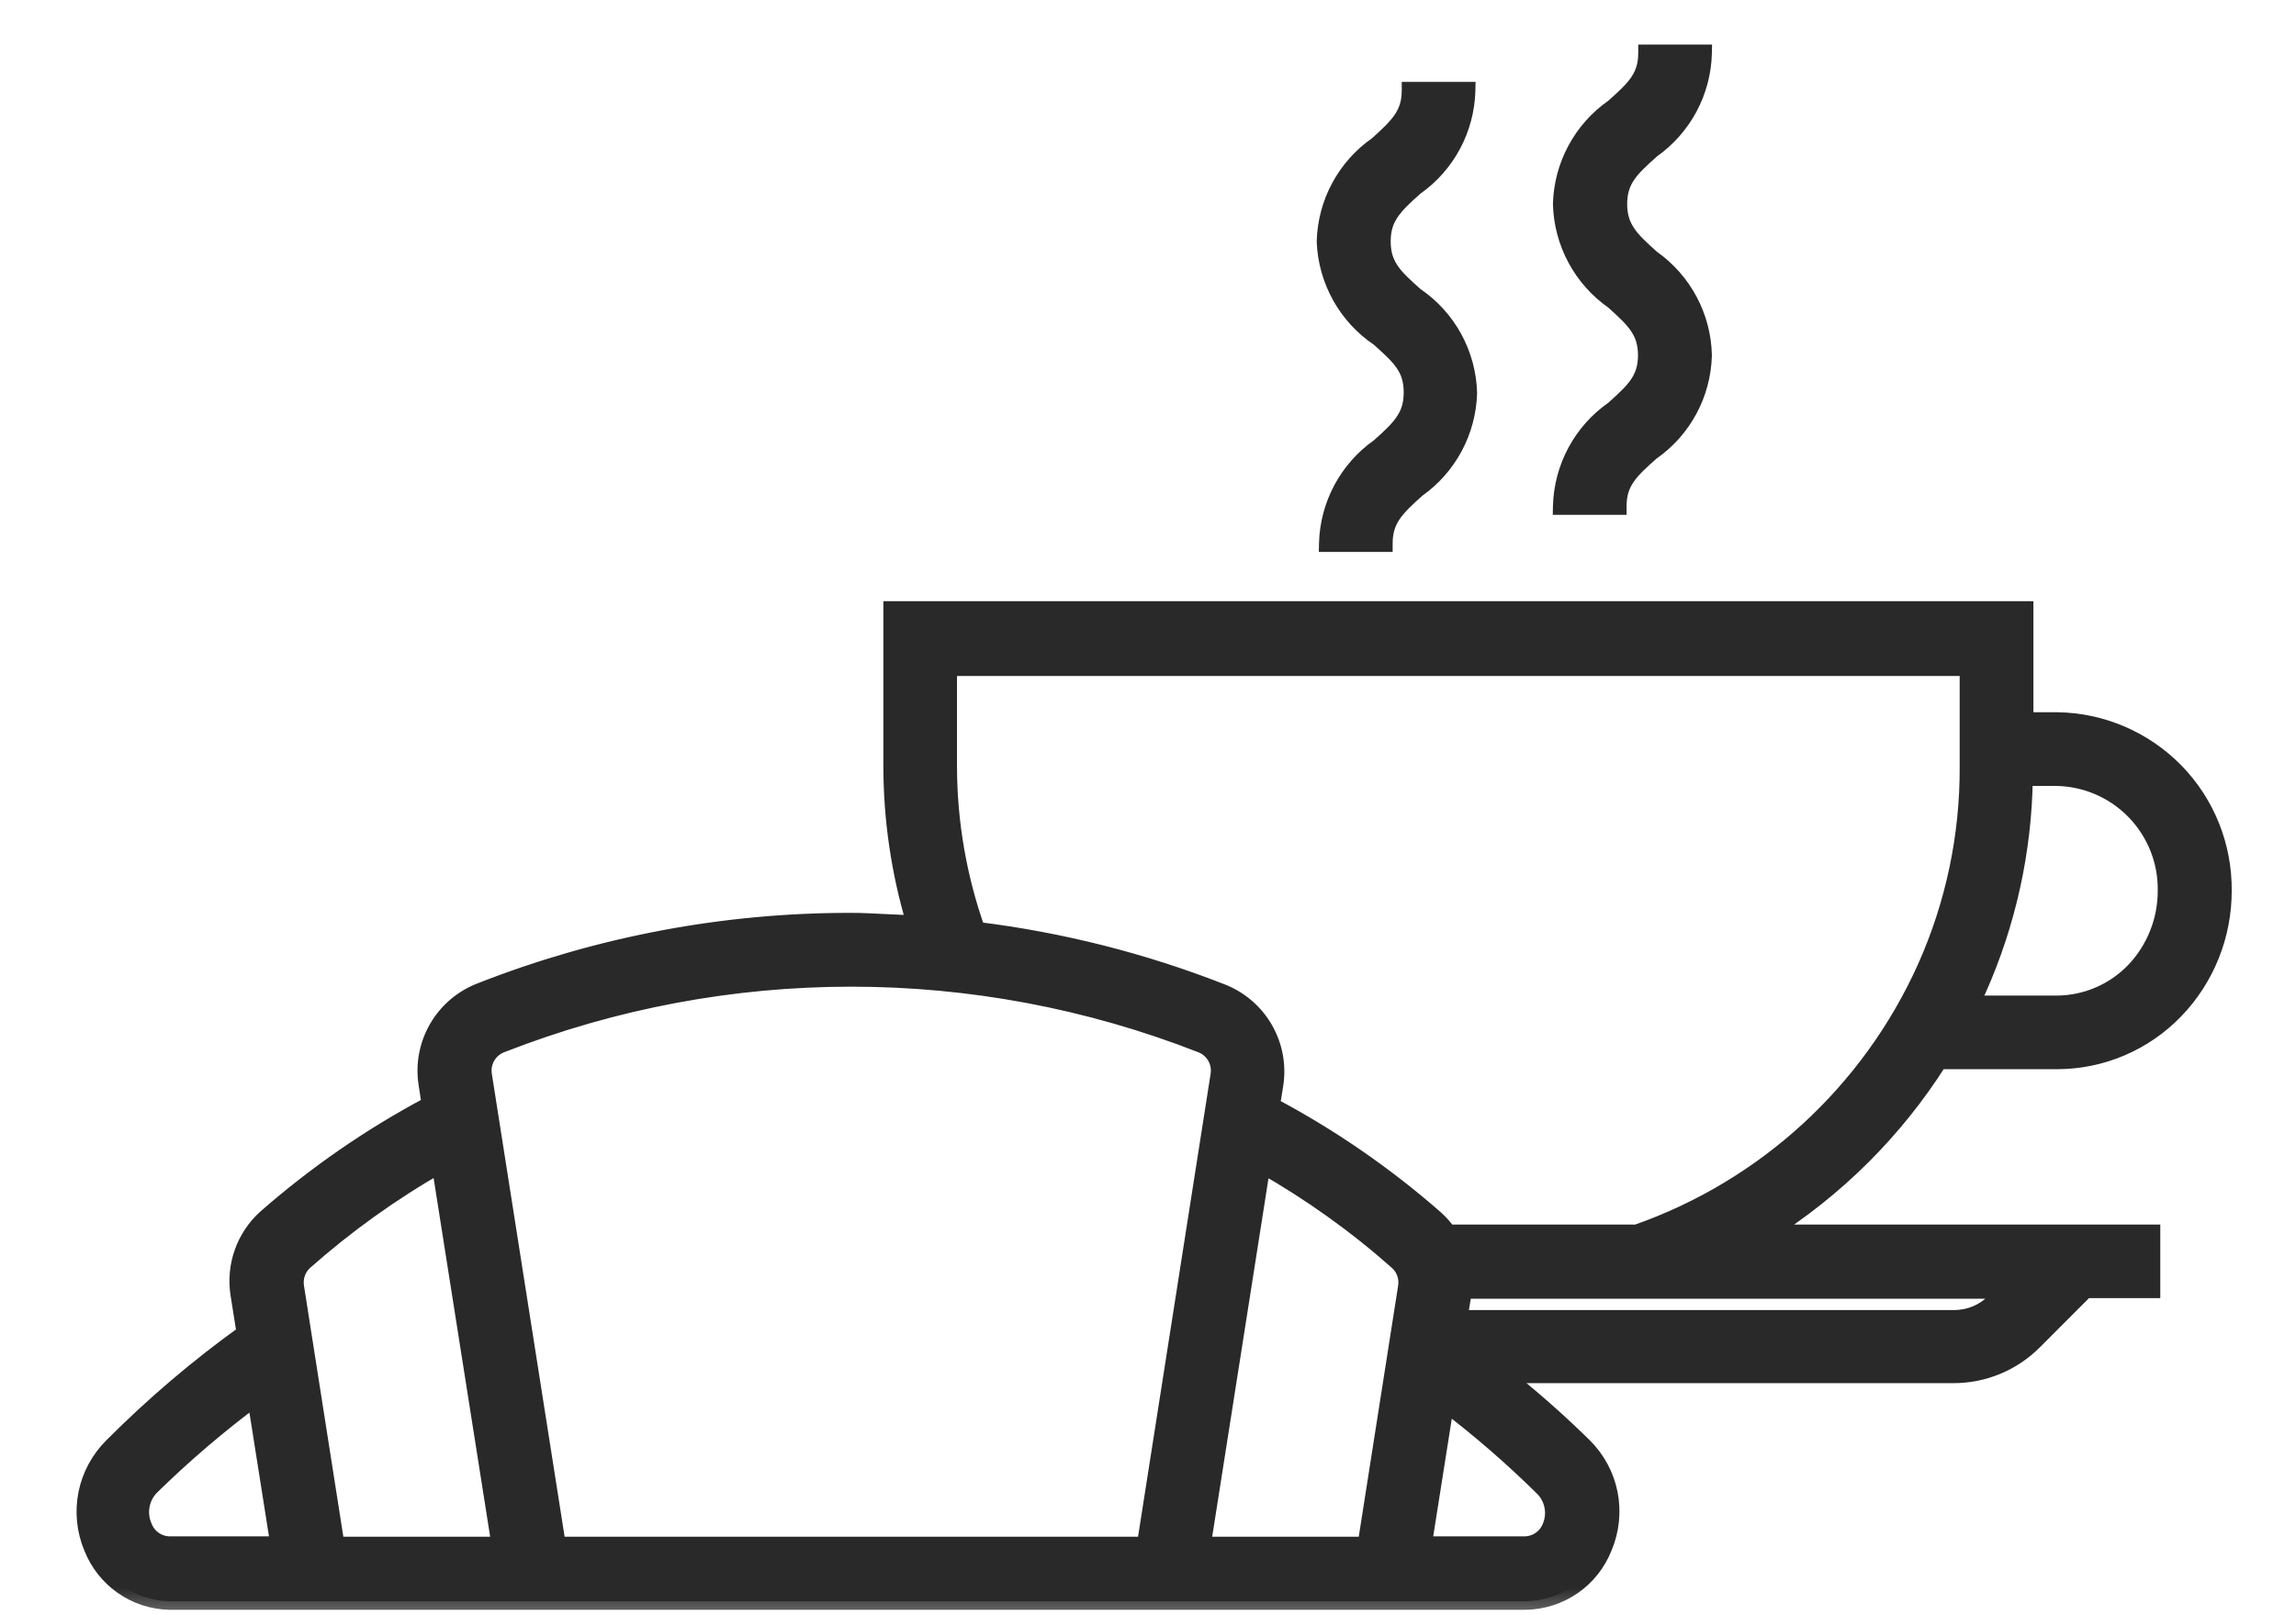 <svg width="27" height="19" viewBox="0 0 27 19" fill="none" xmlns="http://www.w3.org/2000/svg">
<mask id="path-1-outside-1_869_355" maskUnits="userSpaceOnUse" x="0" y="6.172" width="27" height="13" fill="black">
<rect fill="white" y="6.172" width="27" height="13"/>
<path d="M22.803 12.477H24.192C24.714 12.476 25.214 12.263 25.577 11.887C25.942 11.509 26.145 11.003 26.144 10.478C26.149 9.954 25.947 9.449 25.581 9.074C25.215 8.7 24.715 8.485 24.192 8.478H23.812V7.172H10.488V9.005C10.488 9.635 10.58 10.261 10.761 10.864C10.511 10.864 10.261 10.838 10.008 10.838H10.008C8.517 10.836 7.039 11.115 5.651 11.661C5.438 11.743 5.258 11.896 5.144 12.094C5.029 12.293 4.986 12.524 5.022 12.751L5.059 12.994V12.994C4.365 13.362 3.717 13.81 3.127 14.327C2.877 14.553 2.758 14.89 2.81 15.223L2.883 15.683C2.327 16.083 1.805 16.527 1.321 17.013C1.168 17.165 1.063 17.36 1.021 17.571C0.979 17.784 1.001 18.003 1.085 18.203C1.157 18.385 1.28 18.542 1.441 18.655C1.601 18.768 1.791 18.83 1.987 18.836H17.939C18.139 18.833 18.332 18.771 18.496 18.658C18.66 18.545 18.786 18.385 18.859 18.199C18.943 18.001 18.965 17.782 18.924 17.57C18.882 17.359 18.778 17.165 18.625 17.013C18.322 16.715 18.003 16.434 17.669 16.17H22.972C23.326 16.17 23.665 16.03 23.915 15.78L24.524 15.17H25.304V14.504H20.767C21.588 13.989 22.284 13.296 22.802 12.477L22.803 12.477ZM23.802 9.145H24.188H24.188C24.535 9.152 24.865 9.296 25.106 9.546C25.347 9.796 25.48 10.131 25.474 10.478C25.475 10.829 25.34 11.167 25.098 11.421C24.86 11.668 24.532 11.809 24.188 11.811H23.172C23.199 11.754 23.229 11.701 23.256 11.644V11.644C23.607 10.857 23.794 10.007 23.805 9.145L23.802 9.145ZM1.687 17.953C1.62 17.795 1.654 17.612 1.774 17.489C2.16 17.11 2.572 16.759 3.006 16.436L3.28 18.172H1.987C1.852 18.167 1.733 18.08 1.687 17.953V17.953ZM3.476 15.14C3.458 15.03 3.495 14.919 3.576 14.843C4.068 14.407 4.604 14.023 5.175 13.697L5.881 18.176H3.952L3.476 15.14ZM13.416 18.176H6.554L5.685 12.647C5.659 12.489 5.75 12.335 5.901 12.281C8.543 11.248 11.477 11.248 14.119 12.281C14.27 12.335 14.361 12.489 14.335 12.647L13.469 18.173L13.416 18.176ZM16.014 18.176H14.138L14.841 13.7C15.413 14.025 15.949 14.408 16.44 14.844C16.521 14.92 16.558 15.031 16.54 15.14L16.064 18.176L16.014 18.176ZM18.239 17.953C18.192 18.081 18.072 18.168 17.936 18.172H16.737L17 16.506H17C17.405 16.814 17.79 17.148 18.152 17.506C18.266 17.625 18.3 17.8 18.239 17.953V17.953ZM23.455 15.313C23.331 15.438 23.162 15.509 22.985 15.51H17.156L17.2 15.243V15.177H23.592L23.455 15.313ZM19.248 14.504H17.026C16.985 14.444 16.937 14.389 16.883 14.34C16.293 13.822 15.645 13.375 14.951 13.007L14.991 12.761C15.027 12.534 14.984 12.303 14.869 12.104C14.755 11.906 14.575 11.753 14.362 11.671C13.438 11.309 12.472 11.065 11.487 10.944C11.268 10.326 11.155 9.674 11.154 9.018V7.852H23.145V9.018C23.149 9.833 22.979 10.64 22.646 11.384C21.989 12.846 20.76 13.974 19.248 14.504L19.248 14.504Z"/>
</mask>
<path d="M22.803 12.477H24.192C24.714 12.476 25.214 12.263 25.577 11.887C25.942 11.509 26.145 11.003 26.144 10.478C26.149 9.954 25.947 9.449 25.581 9.074C25.215 8.7 24.715 8.485 24.192 8.478H23.812V7.172H10.488V9.005C10.488 9.635 10.58 10.261 10.761 10.864C10.511 10.864 10.261 10.838 10.008 10.838H10.008C8.517 10.836 7.039 11.115 5.651 11.661C5.438 11.743 5.258 11.896 5.144 12.094C5.029 12.293 4.986 12.524 5.022 12.751L5.059 12.994V12.994C4.365 13.362 3.717 13.81 3.127 14.327C2.877 14.553 2.758 14.89 2.81 15.223L2.883 15.683C2.327 16.083 1.805 16.527 1.321 17.013C1.168 17.165 1.063 17.36 1.021 17.571C0.979 17.784 1.001 18.003 1.085 18.203C1.157 18.385 1.28 18.542 1.441 18.655C1.601 18.768 1.791 18.83 1.987 18.836H17.939C18.139 18.833 18.332 18.771 18.496 18.658C18.66 18.545 18.786 18.385 18.859 18.199C18.943 18.001 18.965 17.782 18.924 17.57C18.882 17.359 18.778 17.165 18.625 17.013C18.322 16.715 18.003 16.434 17.669 16.17H22.972C23.326 16.17 23.665 16.03 23.915 15.78L24.524 15.17H25.304V14.504H20.767C21.588 13.989 22.284 13.296 22.802 12.477L22.803 12.477ZM23.802 9.145H24.188H24.188C24.535 9.152 24.865 9.296 25.106 9.546C25.347 9.796 25.48 10.131 25.474 10.478C25.475 10.829 25.34 11.167 25.098 11.421C24.86 11.668 24.532 11.809 24.188 11.811H23.172C23.199 11.754 23.229 11.701 23.256 11.644V11.644C23.607 10.857 23.794 10.007 23.805 9.145L23.802 9.145ZM1.687 17.953C1.62 17.795 1.654 17.612 1.774 17.489C2.16 17.11 2.572 16.759 3.006 16.436L3.28 18.172H1.987C1.852 18.167 1.733 18.08 1.687 17.953V17.953ZM3.476 15.14C3.458 15.03 3.495 14.919 3.576 14.843C4.068 14.407 4.604 14.023 5.175 13.697L5.881 18.176H3.952L3.476 15.14ZM13.416 18.176H6.554L5.685 12.647C5.659 12.489 5.75 12.335 5.901 12.281C8.543 11.248 11.477 11.248 14.119 12.281C14.27 12.335 14.361 12.489 14.335 12.647L13.469 18.173L13.416 18.176ZM16.014 18.176H14.138L14.841 13.7C15.413 14.025 15.949 14.408 16.44 14.844C16.521 14.92 16.558 15.031 16.54 15.14L16.064 18.176L16.014 18.176ZM18.239 17.953C18.192 18.081 18.072 18.168 17.936 18.172H16.737L17 16.506H17C17.405 16.814 17.79 17.148 18.152 17.506C18.266 17.625 18.3 17.8 18.239 17.953V17.953ZM23.455 15.313C23.331 15.438 23.162 15.509 22.985 15.51H17.156L17.2 15.243V15.177H23.592L23.455 15.313ZM19.248 14.504H17.026C16.985 14.444 16.937 14.389 16.883 14.34C16.293 13.822 15.645 13.375 14.951 13.007L14.991 12.761C15.027 12.534 14.984 12.303 14.869 12.104C14.755 11.906 14.575 11.753 14.362 11.671C13.438 11.309 12.472 11.065 11.487 10.944C11.268 10.326 11.155 9.674 11.154 9.018V7.852H23.145V9.018C23.149 9.833 22.979 10.64 22.646 11.384C21.989 12.846 20.76 13.974 19.248 14.504L19.248 14.504Z" fill="#292929"/>
<path d="M22.803 12.477H24.192C24.714 12.476 25.214 12.263 25.577 11.887C25.942 11.509 26.145 11.003 26.144 10.478C26.149 9.954 25.947 9.449 25.581 9.074C25.215 8.7 24.715 8.485 24.192 8.478H23.812V7.172H10.488V9.005C10.488 9.635 10.58 10.261 10.761 10.864C10.511 10.864 10.261 10.838 10.008 10.838H10.008C8.517 10.836 7.039 11.115 5.651 11.661C5.438 11.743 5.258 11.896 5.144 12.094C5.029 12.293 4.986 12.524 5.022 12.751L5.059 12.994V12.994C4.365 13.362 3.717 13.81 3.127 14.327C2.877 14.553 2.758 14.89 2.81 15.223L2.883 15.683C2.327 16.083 1.805 16.527 1.321 17.013C1.168 17.165 1.063 17.36 1.021 17.571C0.979 17.784 1.001 18.003 1.085 18.203C1.157 18.385 1.28 18.542 1.441 18.655C1.601 18.768 1.791 18.83 1.987 18.836H17.939C18.139 18.833 18.332 18.771 18.496 18.658C18.66 18.545 18.786 18.385 18.859 18.199C18.943 18.001 18.965 17.782 18.924 17.57C18.882 17.359 18.778 17.165 18.625 17.013C18.322 16.715 18.003 16.434 17.669 16.17H22.972C23.326 16.17 23.665 16.03 23.915 15.78L24.524 15.17H25.304V14.504H20.767C21.588 13.989 22.284 13.296 22.802 12.477L22.803 12.477ZM23.802 9.145H24.188H24.188C24.535 9.152 24.865 9.296 25.106 9.546C25.347 9.796 25.48 10.131 25.474 10.478C25.475 10.829 25.34 11.167 25.098 11.421C24.86 11.668 24.532 11.809 24.188 11.811H23.172C23.199 11.754 23.229 11.701 23.256 11.644V11.644C23.607 10.857 23.794 10.007 23.805 9.145L23.802 9.145ZM1.687 17.953C1.62 17.795 1.654 17.612 1.774 17.489C2.16 17.11 2.572 16.759 3.006 16.436L3.28 18.172H1.987C1.852 18.167 1.733 18.08 1.687 17.953V17.953ZM3.476 15.14C3.458 15.03 3.495 14.919 3.576 14.843C4.068 14.407 4.604 14.023 5.175 13.697L5.881 18.176H3.952L3.476 15.14ZM13.416 18.176H6.554L5.685 12.647C5.659 12.489 5.75 12.335 5.901 12.281C8.543 11.248 11.477 11.248 14.119 12.281C14.27 12.335 14.361 12.489 14.335 12.647L13.469 18.173L13.416 18.176ZM16.014 18.176H14.138L14.841 13.7C15.413 14.025 15.949 14.408 16.44 14.844C16.521 14.92 16.558 15.031 16.54 15.14L16.064 18.176L16.014 18.176ZM18.239 17.953C18.192 18.081 18.072 18.168 17.936 18.172H16.737L17 16.506H17C17.405 16.814 17.79 17.148 18.152 17.506C18.266 17.625 18.3 17.8 18.239 17.953V17.953ZM23.455 15.313C23.331 15.438 23.162 15.509 22.985 15.51H17.156L17.2 15.243V15.177H23.592L23.455 15.313ZM19.248 14.504H17.026C16.985 14.444 16.937 14.389 16.883 14.34C16.293 13.822 15.645 13.375 14.951 13.007L14.991 12.761C15.027 12.534 14.984 12.303 14.869 12.104C14.755 11.906 14.575 11.753 14.362 11.671C13.438 11.309 12.472 11.065 11.487 10.944C11.268 10.326 11.155 9.674 11.154 9.018V7.852H23.145V9.018C23.149 9.833 22.979 10.64 22.646 11.384C21.989 12.846 20.76 13.974 19.248 14.504L19.248 14.504Z" stroke="#292929" stroke-width="0.2" mask="url(#path-1-outside-1_869_355)"/>
<path d="M16.467 4.929C16.407 5.019 16.316 5.104 16.189 5.217C15.806 5.487 15.573 5.922 15.561 6.391L15.56 6.442H15.611H16.277H16.327V6.392C16.327 6.262 16.358 6.168 16.417 6.08C16.478 5.99 16.569 5.905 16.695 5.792C17.075 5.523 17.307 5.09 17.32 4.624L17.32 4.624L17.32 4.621C17.307 4.147 17.067 3.707 16.674 3.44C16.546 3.327 16.455 3.242 16.394 3.153C16.335 3.065 16.304 2.972 16.304 2.84C16.304 2.707 16.335 2.614 16.394 2.527C16.454 2.437 16.545 2.352 16.672 2.239C17.055 1.97 17.288 1.534 17.3 1.065L17.301 1.013H17.25H16.584H16.534V1.063C16.534 1.194 16.503 1.287 16.444 1.375C16.383 1.466 16.292 1.551 16.166 1.665C15.781 1.933 15.547 2.369 15.534 2.838L15.534 2.838L15.534 2.842C15.552 3.315 15.794 3.751 16.187 4.016C16.314 4.129 16.406 4.213 16.467 4.303C16.526 4.39 16.557 4.484 16.557 4.616C16.557 4.748 16.526 4.842 16.467 4.929Z" fill="#292929" stroke="#292929" stroke-width="0.1"/>
<path d="M18.944 4.777C18.558 5.046 18.324 5.484 18.312 5.954L18.311 6.006H18.362H19.029H19.078V5.956C19.078 5.823 19.109 5.73 19.169 5.642C19.229 5.553 19.321 5.468 19.449 5.355C19.834 5.087 20.069 4.651 20.081 4.181L20.081 4.181L20.081 4.178C20.071 3.708 19.837 3.271 19.453 3C19.326 2.887 19.235 2.802 19.175 2.712C19.116 2.624 19.085 2.53 19.085 2.4C19.085 2.269 19.116 2.176 19.175 2.088C19.236 1.998 19.328 1.913 19.455 1.8C19.838 1.529 20.07 1.094 20.081 0.625L20.082 0.574H20.031H19.365H19.315V0.624C19.315 0.754 19.284 0.847 19.225 0.935C19.164 1.025 19.072 1.111 18.944 1.224C18.559 1.493 18.325 1.929 18.312 2.398L18.312 2.398L18.312 2.401C18.324 2.872 18.559 3.309 18.944 3.579C19.07 3.692 19.161 3.777 19.222 3.867C19.281 3.955 19.312 4.049 19.312 4.179C19.312 4.31 19.281 4.402 19.222 4.49C19.162 4.579 19.071 4.663 18.944 4.777Z" fill="#292929" stroke="#292929" stroke-width="0.1"/>
</svg>
